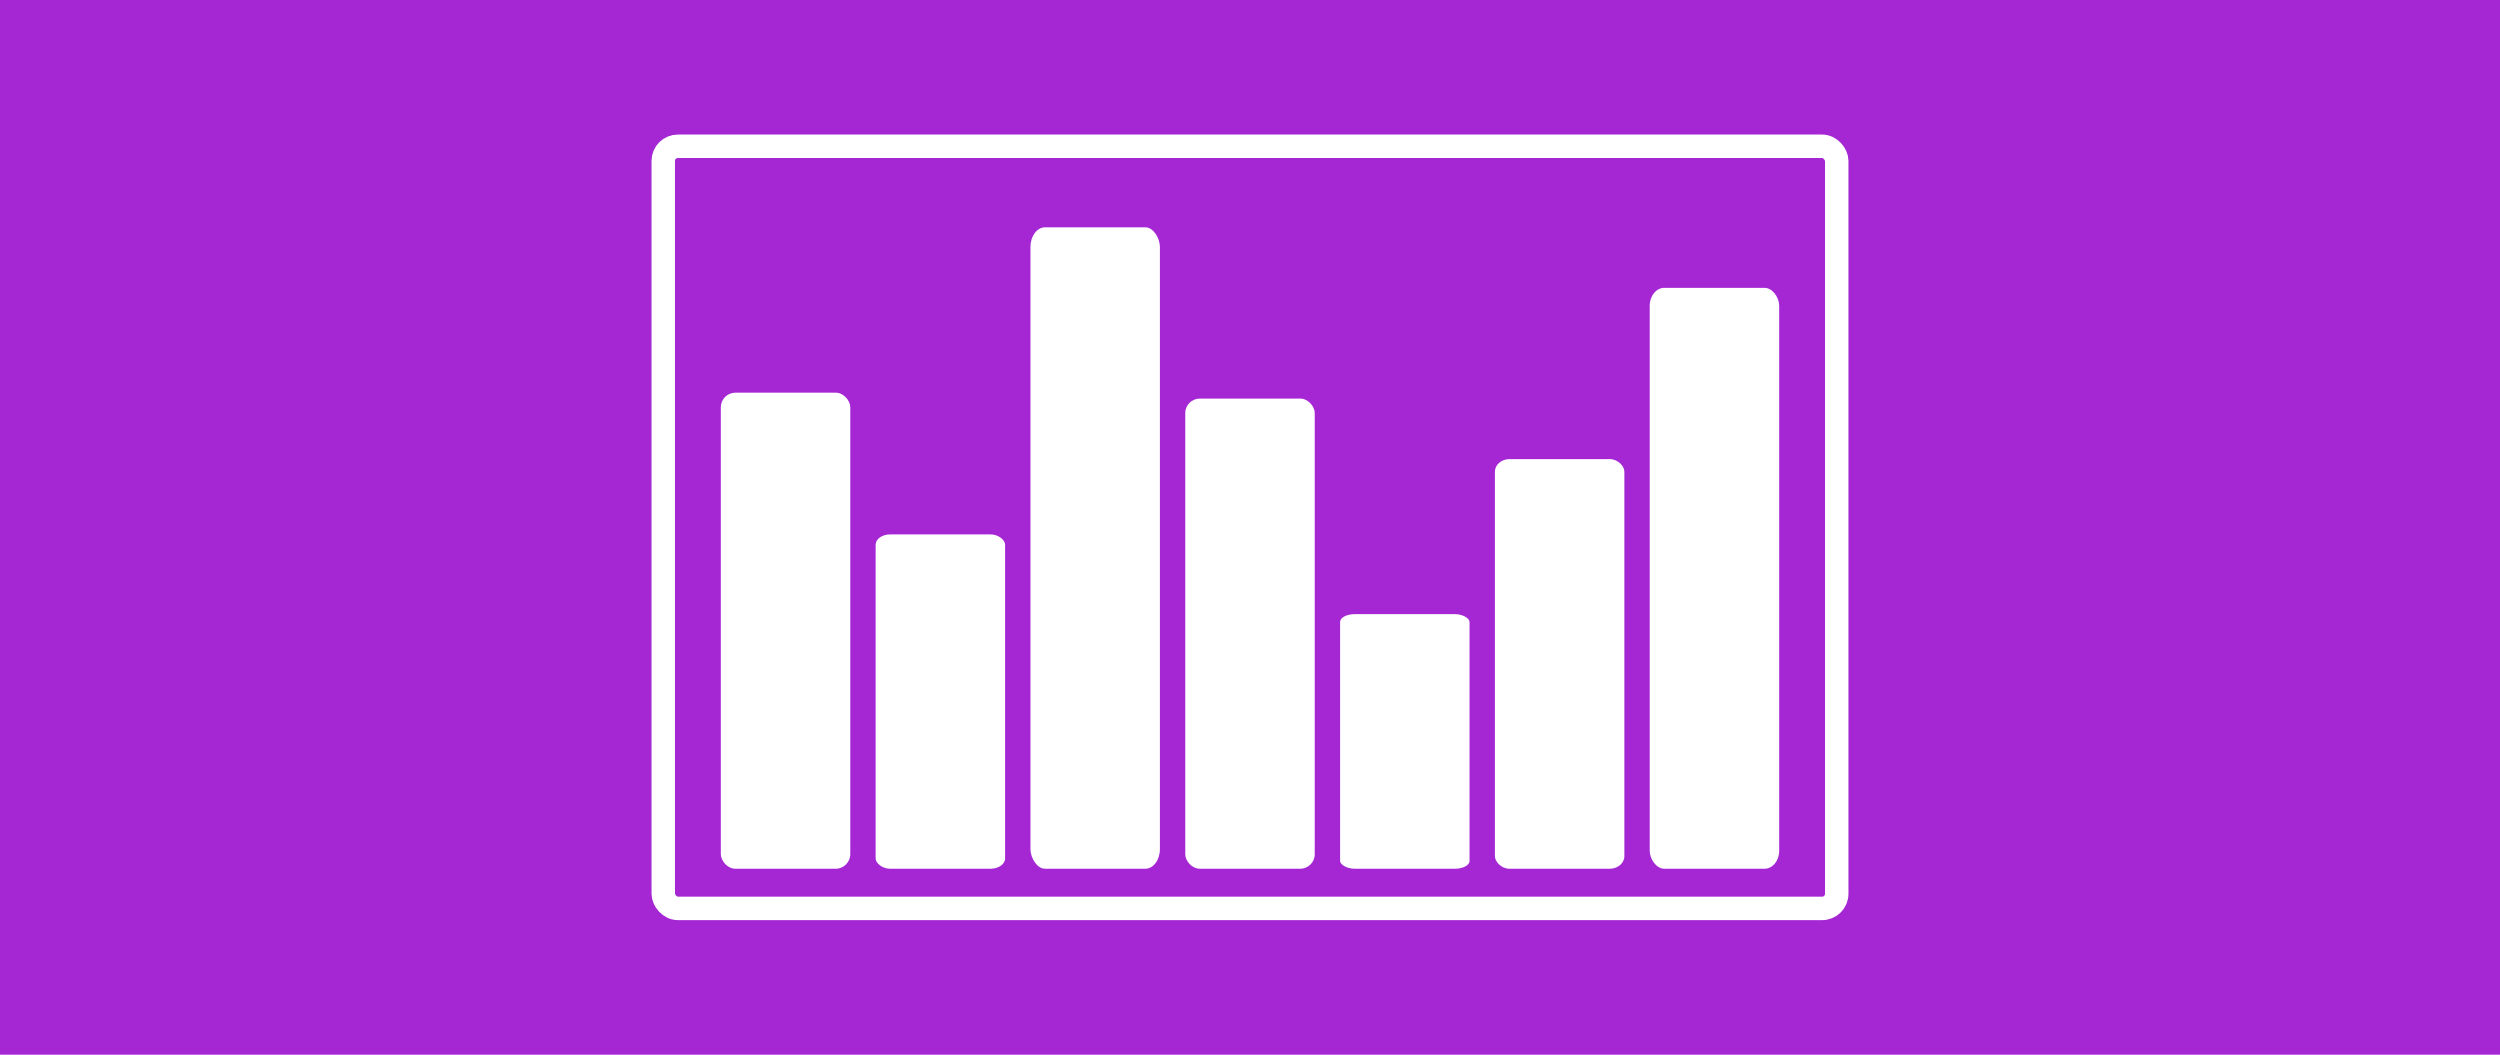 <?xml version="1.0" encoding="UTF-8" standalone="no"?>
<!-- Created with Inkscape (http://www.inkscape.org/) -->

<svg
   xmlns:dc="http://purl.org/dc/elements/1.1/"
   xmlns:cc="http://creativecommons.org/ns#"
   xmlns:rdf="http://www.w3.org/1999/02/22-rdf-syntax-ns#"
   xmlns:svg="http://www.w3.org/2000/svg"
   xmlns="http://www.w3.org/2000/svg"
   xmlns:sodipodi="http://sodipodi.sourceforge.net/DTD/sodipodi-0.dtd"
   xmlns:inkscape="http://www.inkscape.org/namespaces/inkscape"
   width="1280mm"
   height="540mm"
   viewBox="0 0 1280 540"
   version="1.1"
   id="svg8"
   inkscape:version="0.92.3 (2405546, 2018-03-11)"
   sodipodi:docname="pres_visualizations.svg">
  <defs
     id="defs2" />
  <sodipodi:namedview
     id="base"
     pagecolor="#8181ff"
     bordercolor="#666666"
     borderopacity="1.0"
     inkscape:pageopacity="0"
     inkscape:pageshadow="2"
     inkscape:zoom="0.24748737"
     inkscape:cx="2437.1902"
     inkscape:cy="1120.0575"
     inkscape:document-units="mm"
     inkscape:current-layer="layer2"
     showgrid="false"
     scale-x="1"
     fit-margin-bottom="-0.7"
     inkscape:window-width="1920"
     inkscape:window-height="1051"
     inkscape:window-x="1920"
     inkscape:window-y="0"
     inkscape:window-maximized="1"
     inkscape:pagecheckerboard="false"
     fit-margin-right="-0.6" />
  <g
     inkscape:groupmode="layer"
     id="layer2"
     inkscape:label="Fond"
     style="display:inline">
    <rect
       style="display:inline;fill:#a527d4;fill-opacity:1;stroke:none;stroke-width:6;stroke-miterlimit:4;stroke-dasharray:none;stroke-opacity:1"
       id="rect4601"
       width="1323.519"
       height="584.786"
       x="-21.759"
       y="-265.393"
       transform="translate(0,243)" />
  </g>
  <g
     inkscape:label="Calque 1"
     inkscape:groupmode="layer"
     id="layer1"
     transform="translate(0,243)"
     style="display:inline">
    <g
       id="g832"
       transform="translate(-1.105)">
      <rect
         ry="7.484"
         rx="7.484"
         y="-41.956"
         x="370.165"
         height="243.75"
         width="66.283"
         id="rect970-3"
         style="display:inline;fill:#ffffff;fill-opacity:1;stroke:none;stroke-width:10.532;stroke-miterlimit:4;stroke-dasharray:none;stroke-opacity:1" />
      <rect
         ry="5.255"
         rx="7.484"
         y="30.616"
         x="449.431"
         height="171.178"
         width="66.283"
         id="rect970-3-6"
         style="display:inline;fill:#ffffff;fill-opacity:1;stroke:none;stroke-width:8.826;stroke-miterlimit:4;stroke-dasharray:none;stroke-opacity:1" />
      <rect
         ry="10.083"
         rx="7.484"
         y="-126.622"
         x="528.697"
         height="328.416"
         width="66.283"
         id="rect970-3-2"
         style="display:inline;fill:#ffffff;fill-opacity:1;stroke:none;stroke-width:12.225;stroke-miterlimit:4;stroke-dasharray:none;stroke-opacity:1" />
      <rect
         ry="7.391"
         rx="7.484"
         y="-38.932"
         x="607.963"
         height="240.726"
         width="66.283"
         id="rect970-3-9"
         style="display:inline;fill:#ffffff;fill-opacity:1;stroke:none;stroke-width:10.466;stroke-miterlimit:4;stroke-dasharray:none;stroke-opacity:1" />
      <rect
         ry="4.002"
         rx="7.484"
         y="71.437"
         x="687.23"
         height="130.357"
         width="66.283"
         id="rect970-3-1"
         style="display:inline;fill:#ffffff;fill-opacity:1;stroke:none;stroke-width:7.702;stroke-miterlimit:4;stroke-dasharray:none;stroke-opacity:1" />
      <rect
         ry="6.439"
         rx="7.484"
         y="-7.938"
         x="766.496"
         height="209.732"
         width="66.283"
         id="rect970-3-27"
         style="display:inline;fill:#ffffff;fill-opacity:1;stroke:none;stroke-width:9.769;stroke-miterlimit:4;stroke-dasharray:none;stroke-opacity:1" />
      <rect
         ry="9.131"
         rx="7.484"
         y="-95.628"
         x="845.762"
         height="297.422"
         width="66.283"
         id="rect970-3-0"
         style="display:inline;fill:#ffffff;fill-opacity:1;stroke:none;stroke-width:11.634;stroke-miterlimit:4;stroke-dasharray:none;stroke-opacity:1" />
    </g>
    <rect
       style="fill:none;fill-opacity:1;stroke:#ffffff;stroke-width:12;stroke-miterlimit:4;stroke-dasharray:none;stroke-opacity:1"
       id="rect1073"
       width="600.822"
       height="390.214"
       x="339.589"
       y="-168.107"
       rx="7.484"
       ry="7.484" />
  </g>
</svg>
